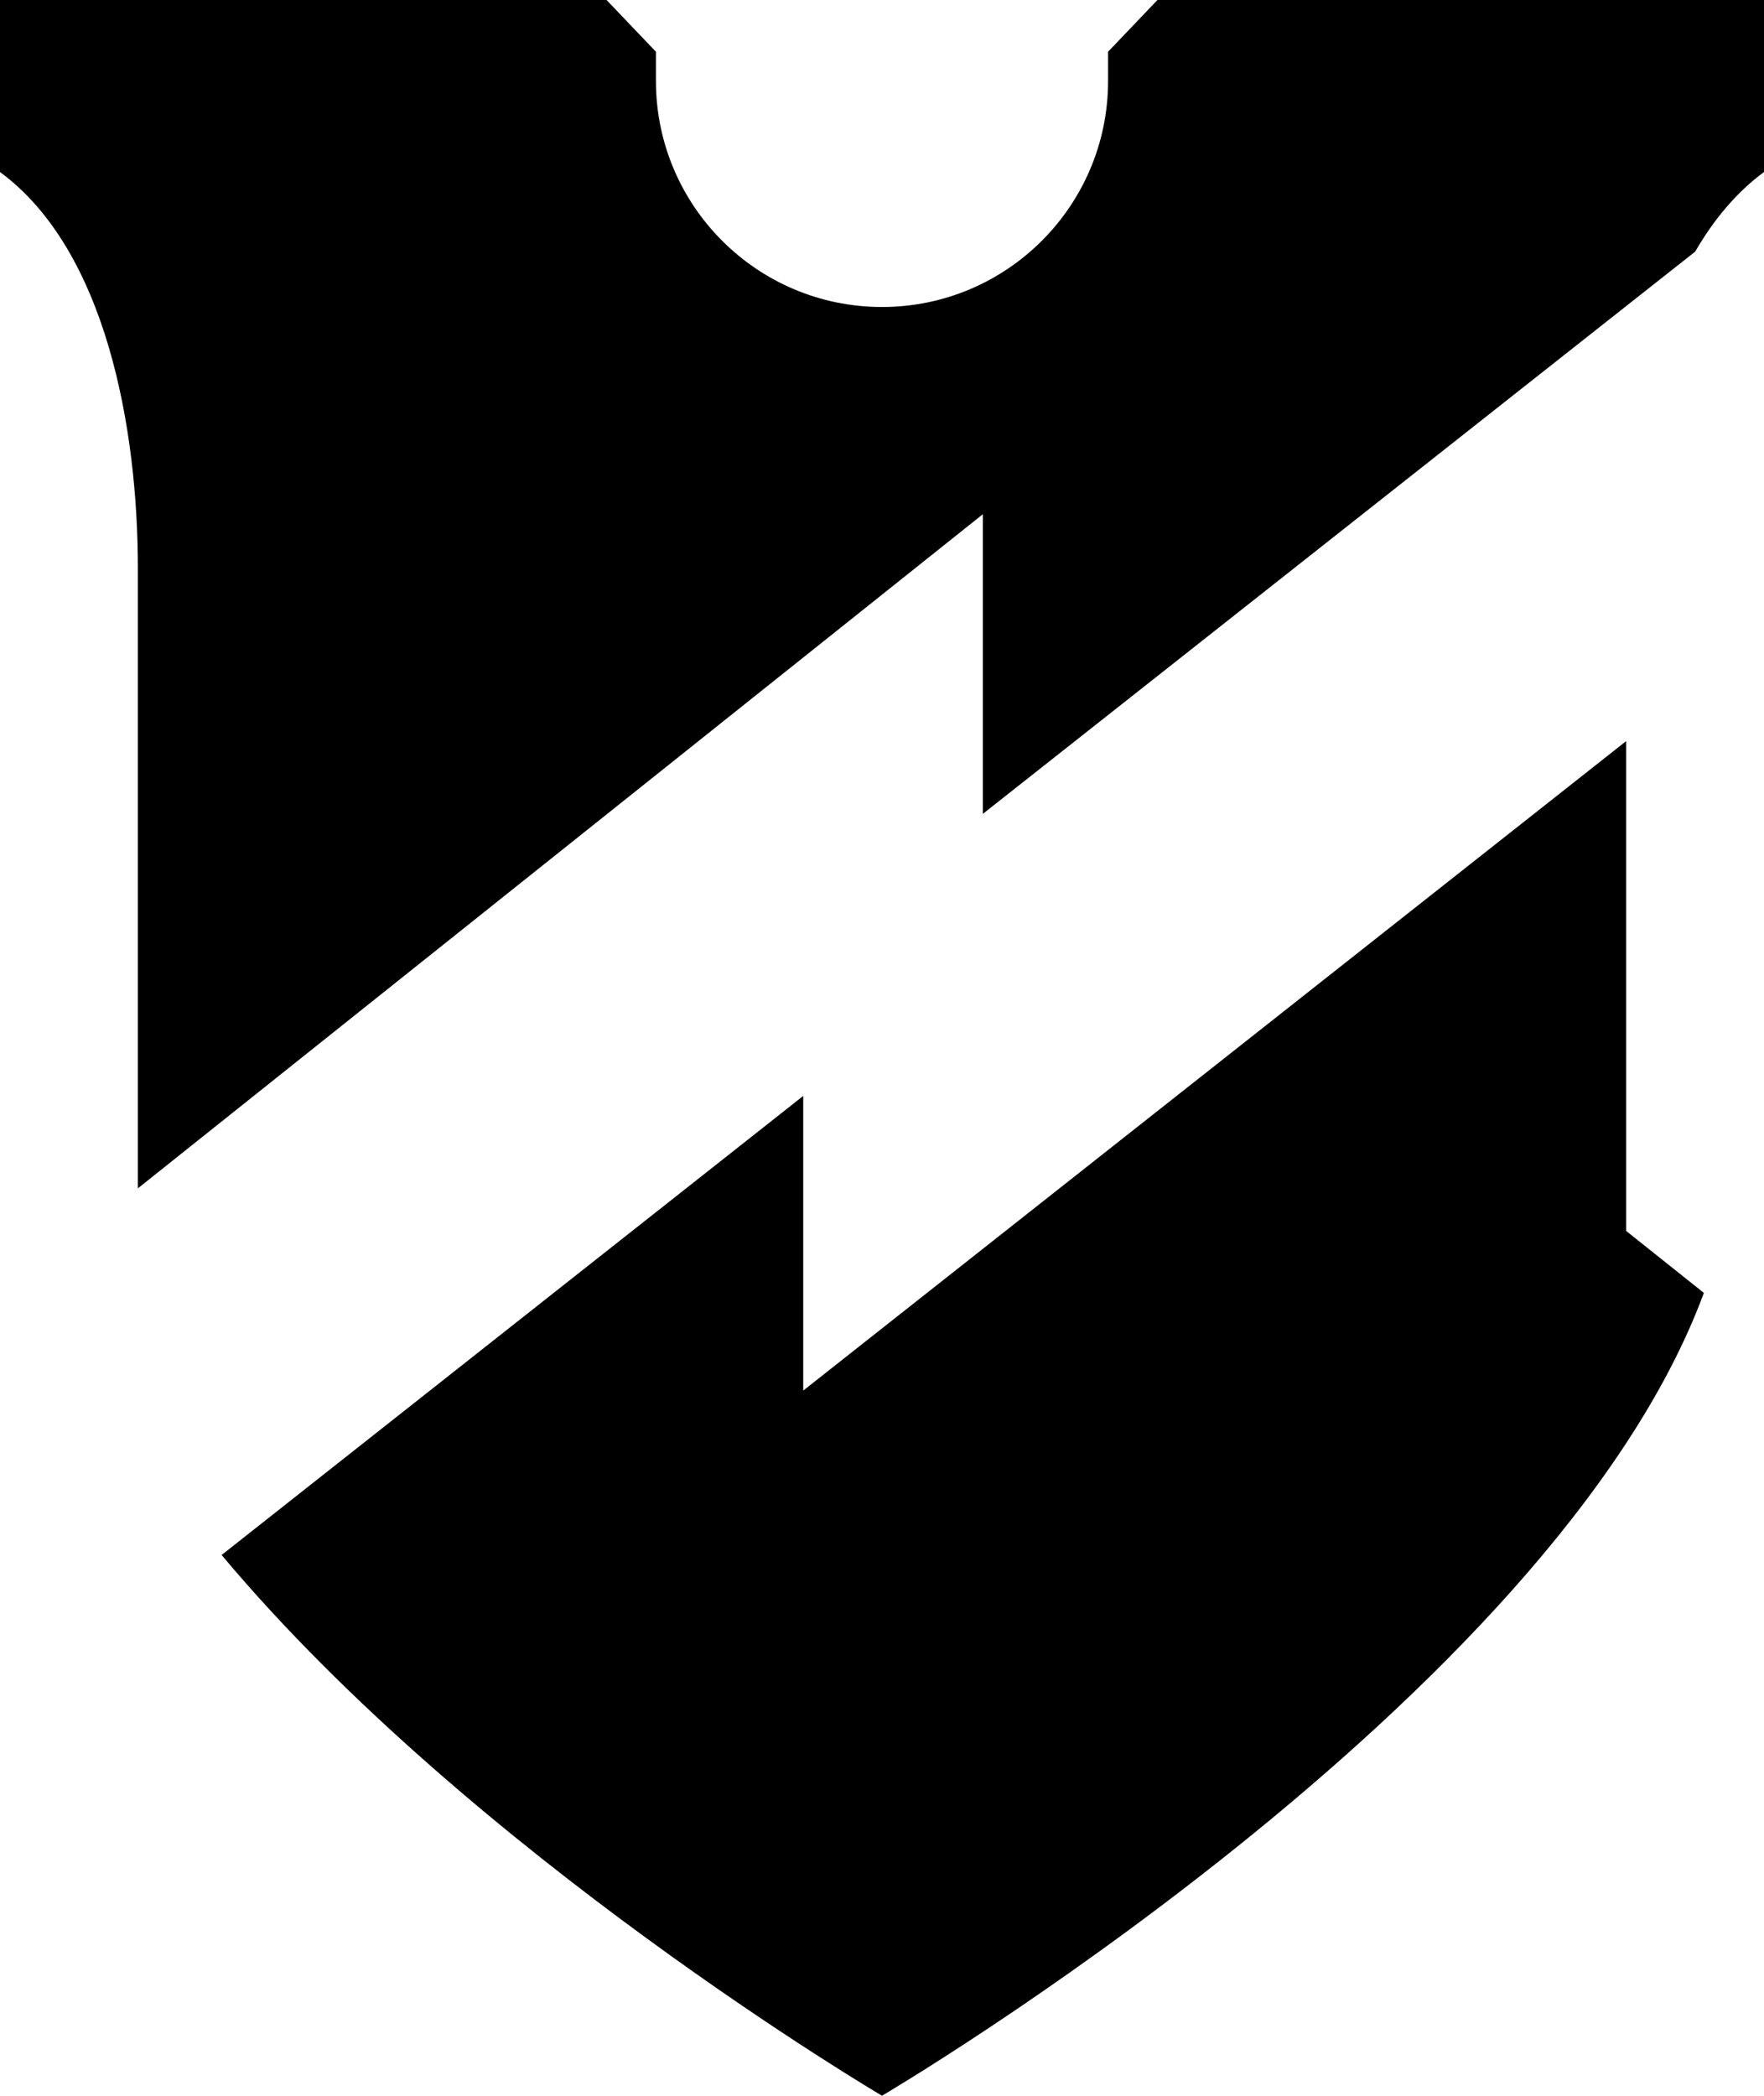 <svg xmlns="http://www.w3.org/2000/svg" width="209.938" height="249.375"><path d="M0 0v20.469c12.708 9.354 16.406 30.71 16.406 47.125v73.812L116.97 61.188v35.656l84.781-66.906c2.182-3.769 4.876-7.031 8.188-9.47V0H137.75l-5.875 6.156v3.469c0 14.857-12.05 26.906-26.906 26.906-14.857 0-26.906-12.049-26.906-26.906V6.156L72.187 0Zm193.531 88.188-97.937 77.28v-35.062l-69.219 54.625c29.887 35.685 78.594 64.344 78.594 64.344s79.881-46.967 97.812-95.531l-9.25-7.375z"/></svg>